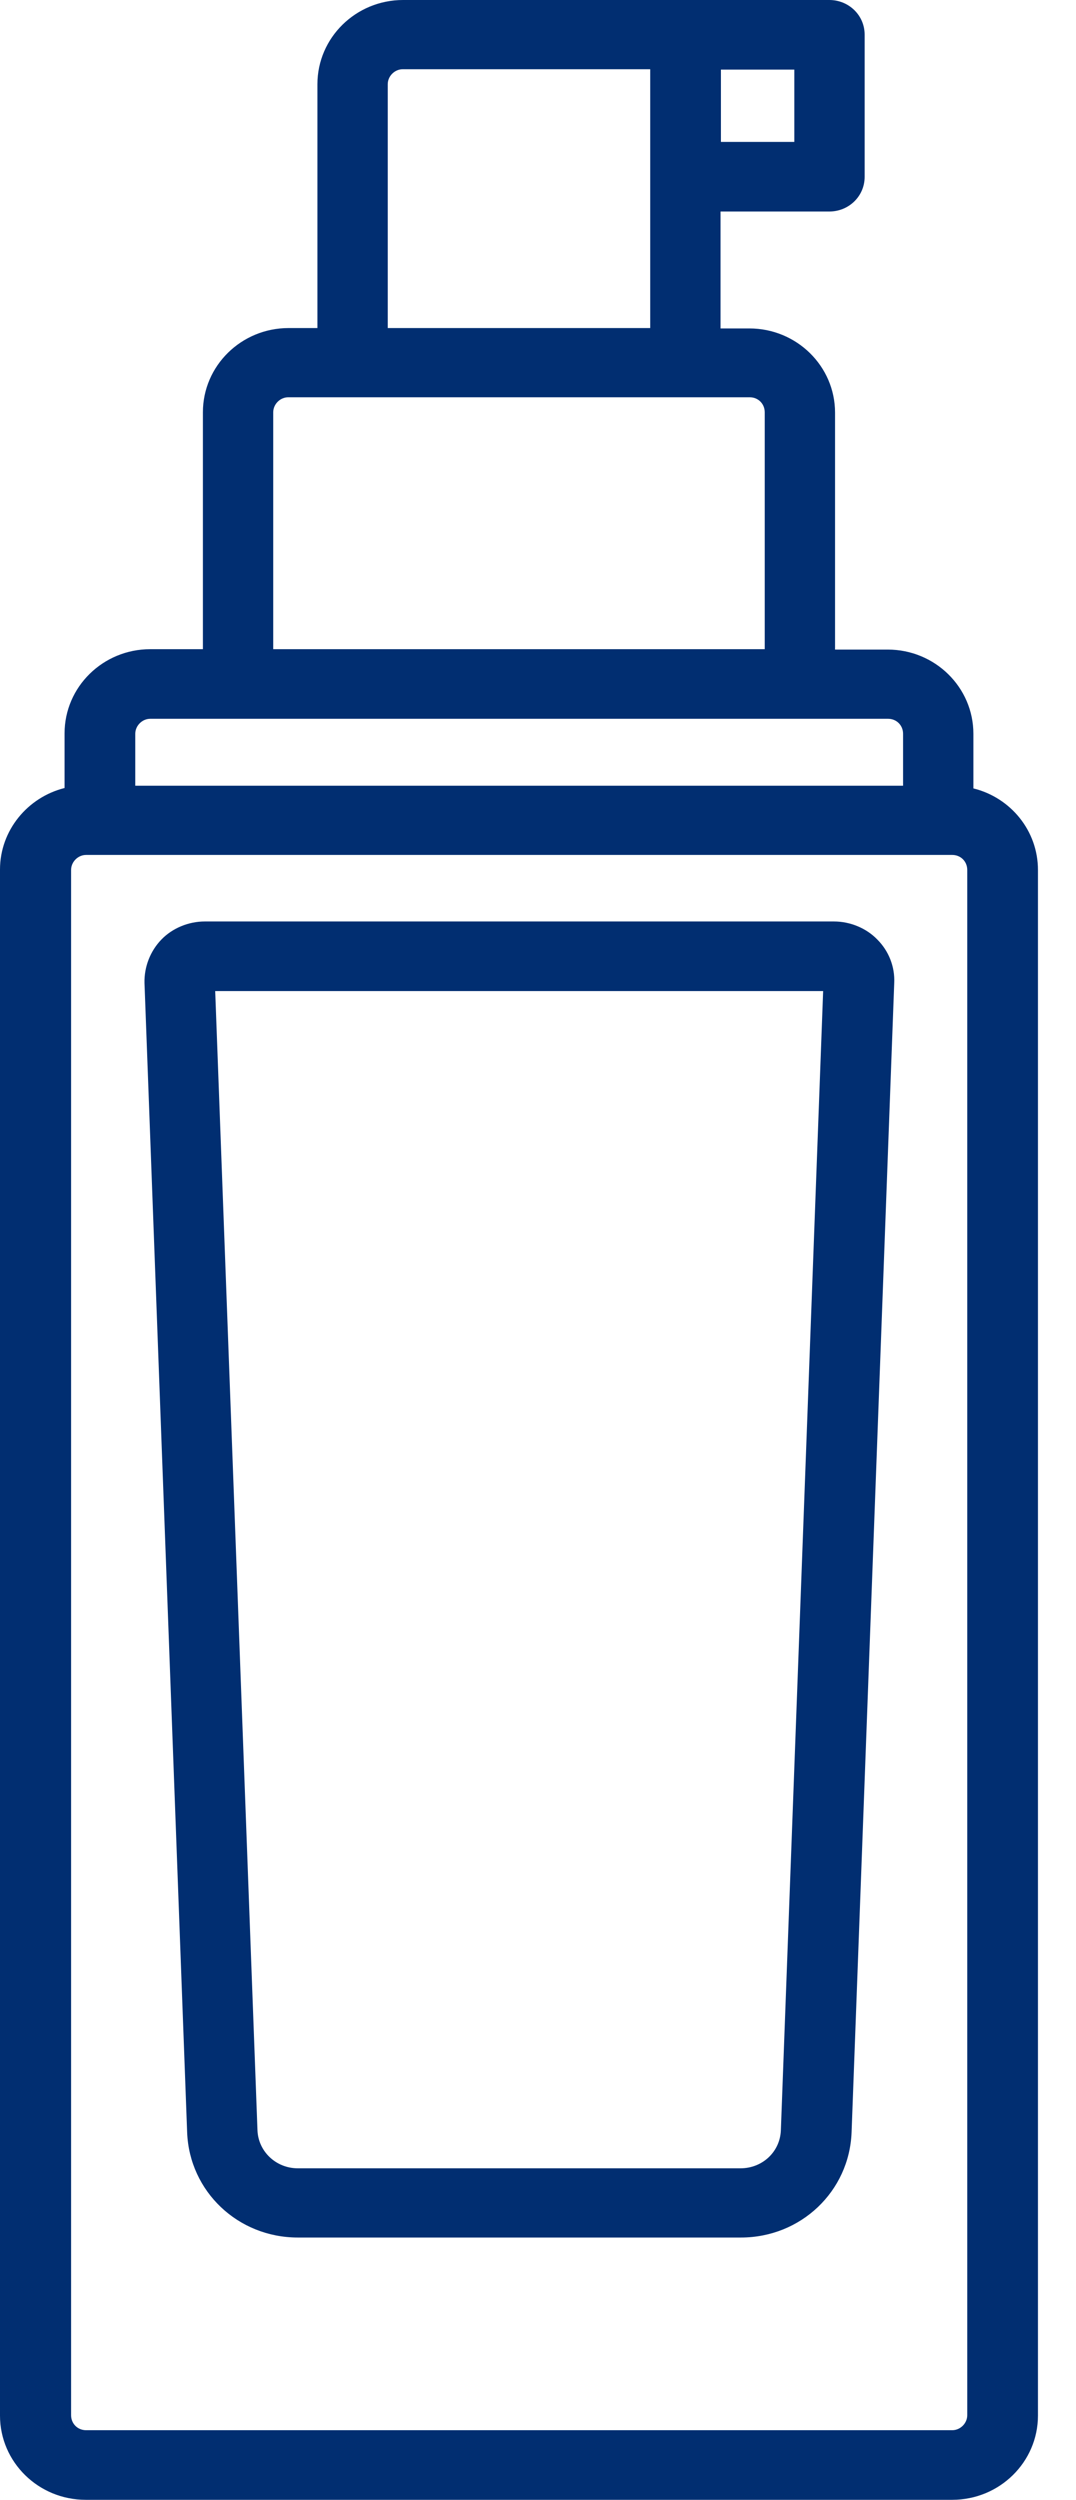 <svg width="28" height="65" viewBox="0 0 28 65" fill="none" xmlns="http://www.w3.org/2000/svg">
<path d="M20.32 55.39C20.3 55.95 19.84 56.38 19.27 56.38H7.75C7.18 56.38 6.72 55.94 6.7 55.39L5.6 25.77H21.42L20.32 55.39ZM5.33 23.96C4.91 23.96 4.49 24.13 4.2 24.43C3.91 24.73 3.75 25.14 3.76 25.56L4.87 55.45C4.93 56.98 6.19 58.18 7.75 58.18H19.28C20.84 58.18 22.1 56.98 22.16 55.45L23.27 25.56C23.29 25.14 23.13 24.73 22.83 24.43C22.54 24.13 22.12 23.96 21.7 23.96H5.33ZM25.17 62.8C25.17 63.01 24.99 63.19 24.78 63.19H2.24C2.02 63.19 1.85 63.02 1.85 62.8V22.62C1.85 22.41 2.03 22.23 2.24 22.23H24.78C25 22.23 25.17 22.4 25.17 22.62V62.81V62.8ZM3.91 18.69H23.11C23.33 18.69 23.5 18.86 23.5 19.08V20.43H3.52V19.08C3.52 18.87 3.7 18.69 3.91 18.69ZM7.11 10.72C7.11 10.51 7.29 10.33 7.5 10.33H19.51C19.73 10.33 19.9 10.5 19.9 10.72V16.88H7.11V10.72ZM10.09 2.19C10.09 1.98 10.27 1.8 10.48 1.8H16.92V8.53H10.09V2.19ZM20.67 3.69H18.76V1.81H20.67V3.69ZM25.33 20.5V19.08C25.33 17.87 24.33 16.89 23.1 16.89H21.73V10.73C21.73 9.52 20.73 8.54 19.5 8.54H18.75V5.5H21.58C22.09 5.5 22.5 5.1 22.5 4.6V0.9C22.5 0.4 22.09 0 21.58 0H10.49C9.26 0 8.26 0.98 8.26 2.19V8.53H7.51C6.28 8.53 5.28 9.51 5.28 10.72V16.88H3.91C2.68 16.88 1.68 17.86 1.68 19.07V20.49C0.72 20.73 0 21.59 0 22.61V62.81C0 64.02 1 65 2.23 65H24.78C26.01 65 27.01 64.02 27.01 62.81V22.62C27.01 21.6 26.3 20.74 25.33 20.5Z" fill="#012E71"/>
</svg>
